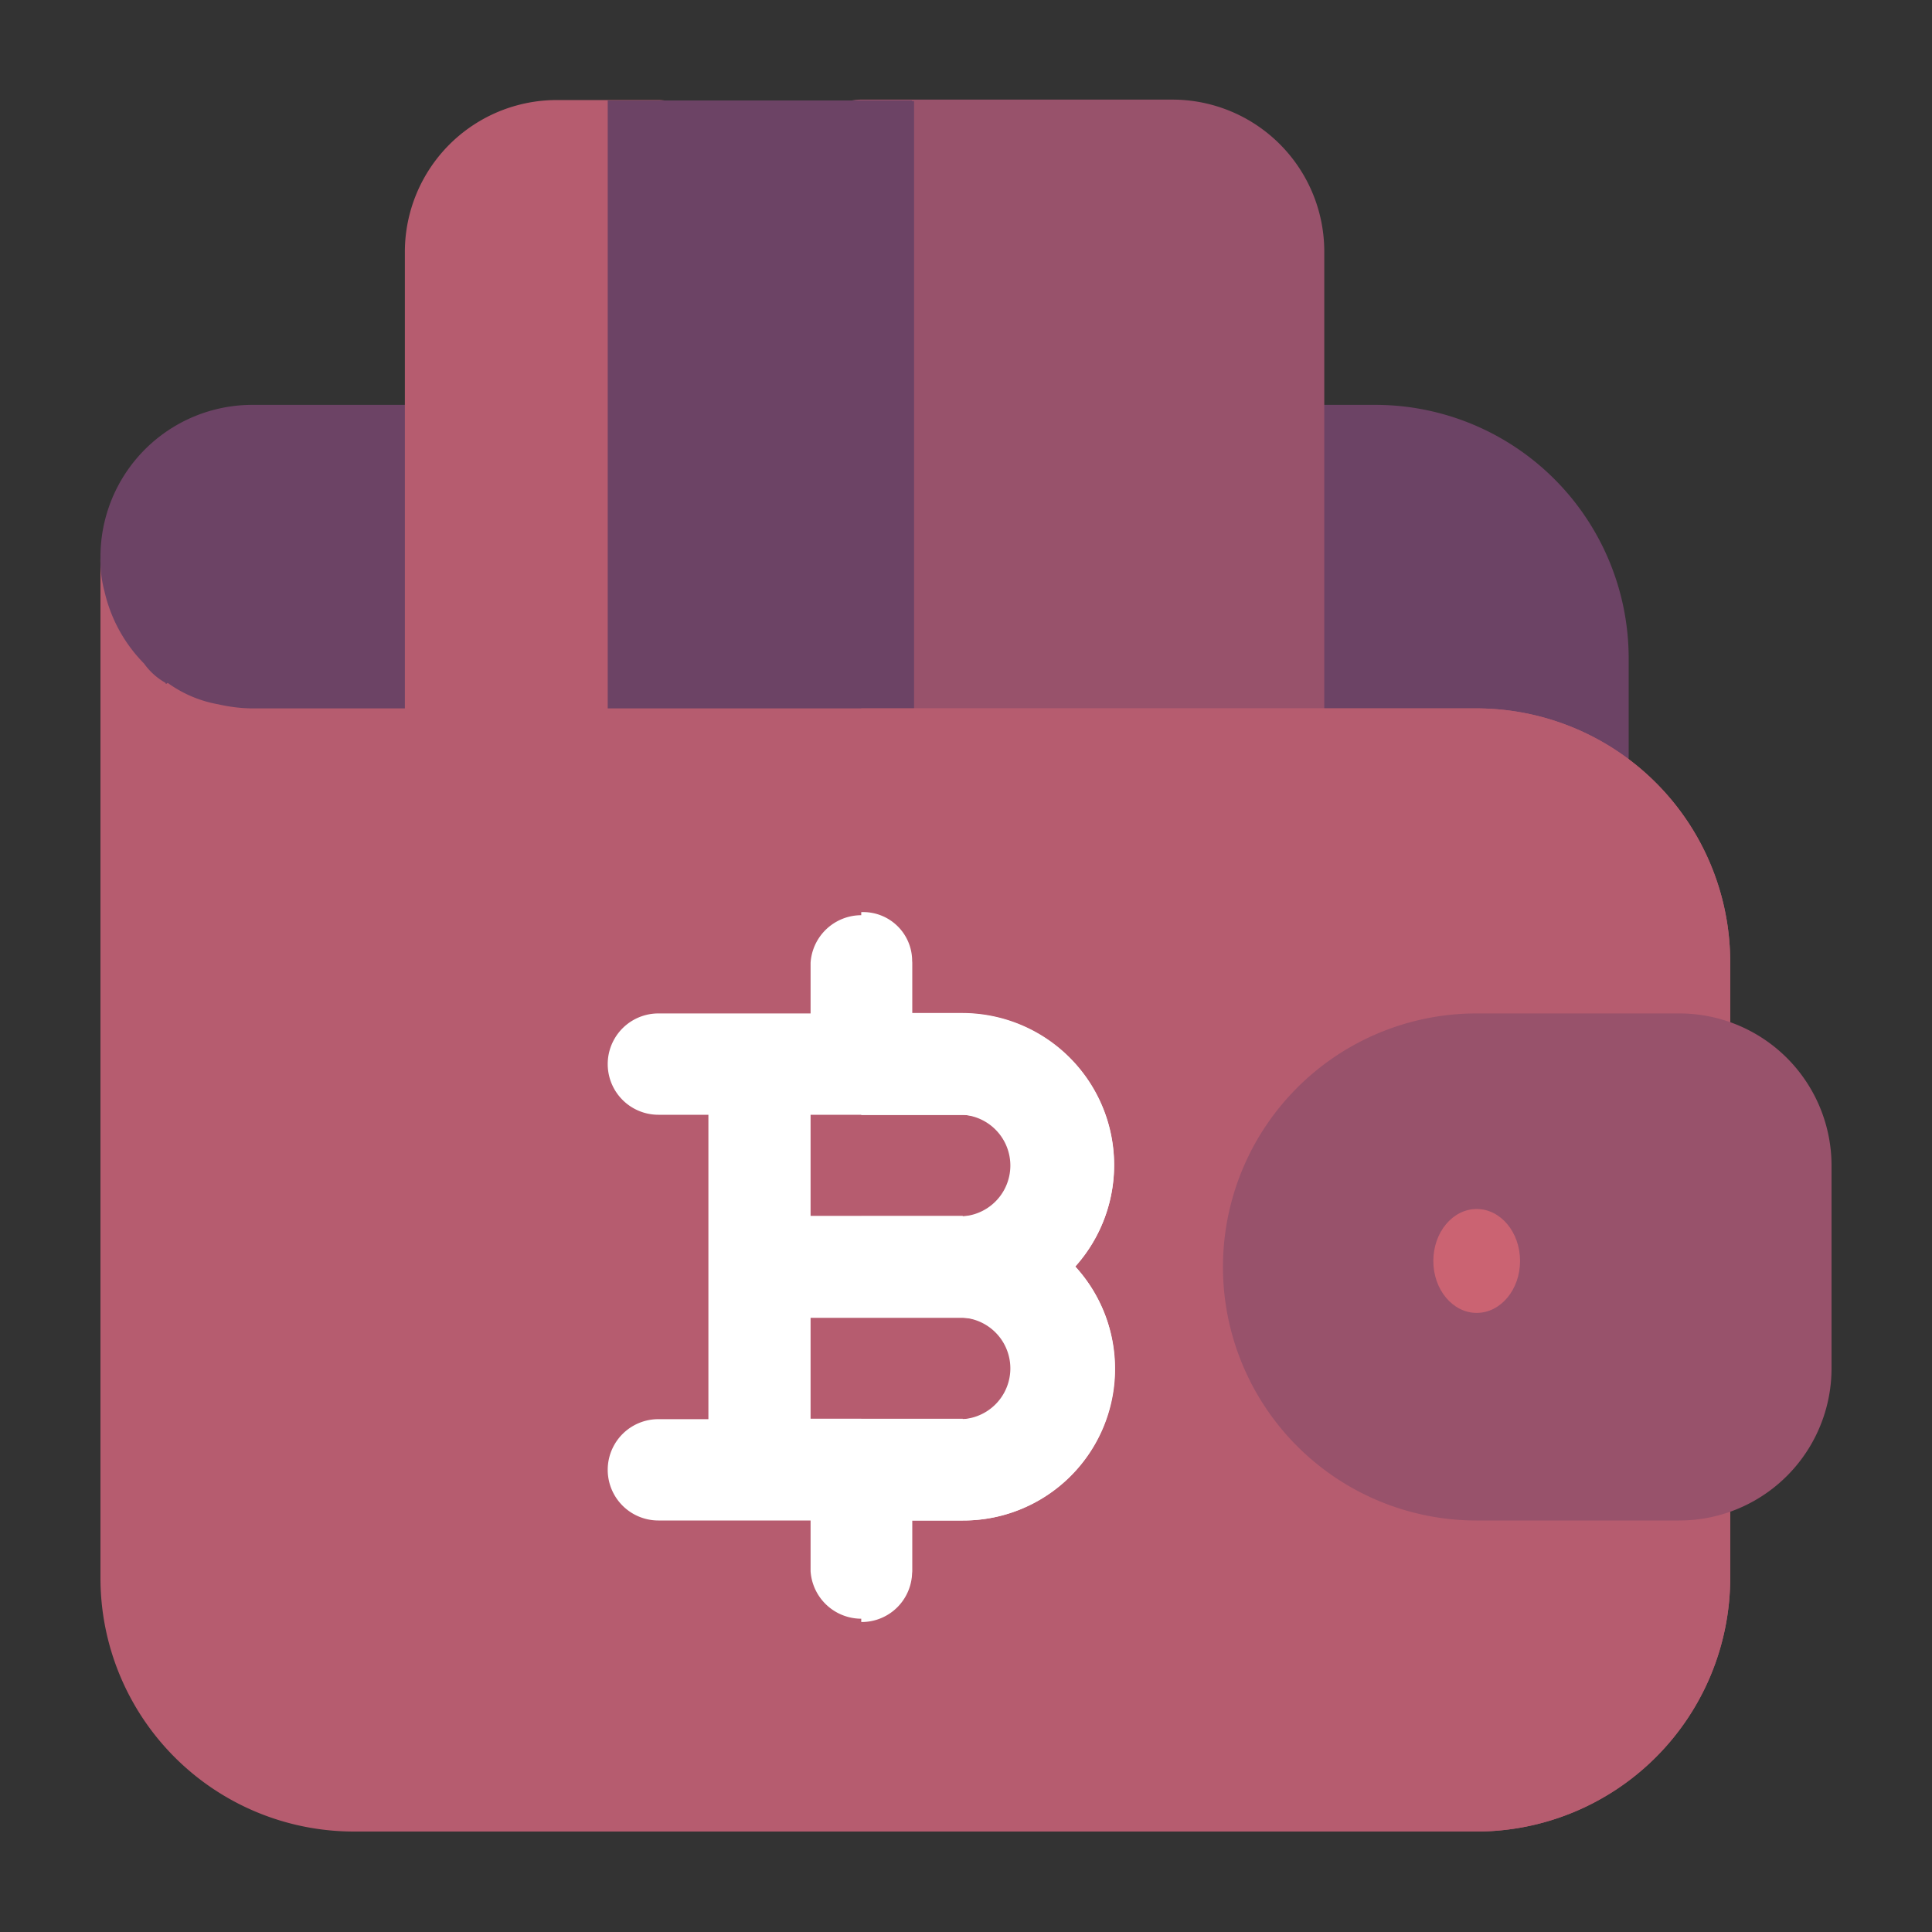 <svg id="bitcoin" xmlns="http://www.w3.org/2000/svg" viewBox="0 0 90 90">
  <rect x="0" y="0" width="90" height="90" fill="#333333" stroke="none"/>
  <defs>
    <style>
      .cls-1 {
        fill: #6c4365;
      }

      .cls-2 {
        fill: #98526b;
      }

      .cls-3 {
        fill: #b65c6f;
      }

      .cls-4 {
        fill: #fff;
      }

      .cls-5 {
        fill: #cb6372;
      }
    </style>
  </defs>
  <title>Монта2жная область 1</title>
  <path id="Path_538" data-name="Path 538" class="cls-1" d="M75.87,35.39a2.36,2.36,0,0,1-2.36,2.36H59.34A2.36,2.36,0,0,1,57,35.39h0V21.22a2.36,2.36,0,0,1,2.36-2.36h4.73A11.81,11.81,0,0,1,75.87,30.67Z"/>
  <path id="Path_539" data-name="Path 539" class="cls-1" d="M21.21,18.86H11.77a7.08,7.08,0,0,0-7.09,7.08V28.3a9.46,9.46,0,0,0,9.45,9.46h7.09a2.36,2.36,0,0,0,2.36-2.36h0V21.22a2.36,2.36,0,0,0-2.36-2.36Z"/>
  <path id="Path_540" data-name="Path 540" class="cls-2" d="M61.69,37.75H40.12a2.36,2.36,0,0,1-2.36-2.36h0V7a2.36,2.36,0,0,1,2.36-2.36H54.61a7.08,7.08,0,0,1,7.08,7.09Z"/>
  <path id="Path_541" data-name="Path 541" class="cls-3" d="M33,37.75H18.86v-26a7.08,7.08,0,0,1,7.08-7.09h4.73A2.36,2.36,0,0,1,33,7h0Z"/>
  <path id="Path_542" data-name="Path 542" class="cls-1" d="M28.31,4.68V37.75H42.48V4.68Z"/>
  <rect id="Rectangle_234" data-name="Rectangle 234" class="cls-1" x="40.16" y="4.71" width="2.42" height="33.06"/>
  <path id="Path_543" data-name="Path 543" class="cls-3" d="M80.6,44.85V73.51A11.83,11.83,0,0,1,68.78,85.32H16.49A11.81,11.81,0,0,1,4.68,73.51V26a5.47,5.47,0,0,0,.19,1.56,7,7,0,0,0,1.84,3.35,3.1,3.1,0,0,0,1,.9s0,.1.1,0a5.7,5.7,0,0,0,2.36,1,7.4,7.4,0,0,0,1.56.19h57A11.83,11.83,0,0,1,80.6,44.85Z"/>
  <g id="Group_923" data-name="Group 923">
    <path id="Path_544" data-name="Path 544" class="cls-3" d="M80.6,44.85V73.51A11.82,11.82,0,0,1,68.78,85.32H40.12V33H68.78A11.82,11.82,0,0,1,80.6,44.85Z"/>
    <path id="Path_545" data-name="Path 545" class="cls-4" d="M50.09,59a7.08,7.08,0,0,0-5.24-11.81H42.49V44.85a2.37,2.37,0,0,0-4.73,0v2.36H30.67a2.36,2.36,0,0,0,0,4.72H33V66.11H30.67a2.36,2.36,0,0,0,0,4.72h7.09v2.36a2.37,2.37,0,0,0,4.73,0h0V70.83h2.36A7.06,7.06,0,0,0,50.09,59Zm-5.24,7.09H37.76V61.39h7.09a2.36,2.36,0,0,1,0,4.72Zm0-9.45H37.76V51.93h7.09a2.37,2.37,0,0,1,0,4.73Z"/>
  </g>
  <g id="Group_924" data-name="Group 924">
    <path id="Path_546" data-name="Path 546" class="cls-4" d="M51.93,63.75a7.06,7.06,0,0,1-7.06,7.08H42.49v2.36a2.35,2.35,0,0,1-2.32,2.37h-.05V66.11h4.73a2.37,2.37,0,0,0,0-4.73H40.12V56.66h4.73a2.36,2.36,0,1,0,0-4.72H40.12V42.49a2.28,2.28,0,0,1,2.37,2.19v2.53h2.36A7.07,7.07,0,0,1,50.09,59,7,7,0,0,1,51.93,63.75Z"/>
    <path id="Path_547" data-name="Path 547" class="cls-2" d="M85.32,63.74a7.09,7.09,0,0,1-7.09,7.09H68.78a11.81,11.81,0,0,1,0-23.62h9.45a7.09,7.09,0,0,1,7.09,7.09Z"/>
  </g>
  <ellipse id="Ellipse_53" data-name="Ellipse 53" class="cls-5" cx="68.79" cy="58.74" rx="2.02" ry="2.42"/>
</svg>
